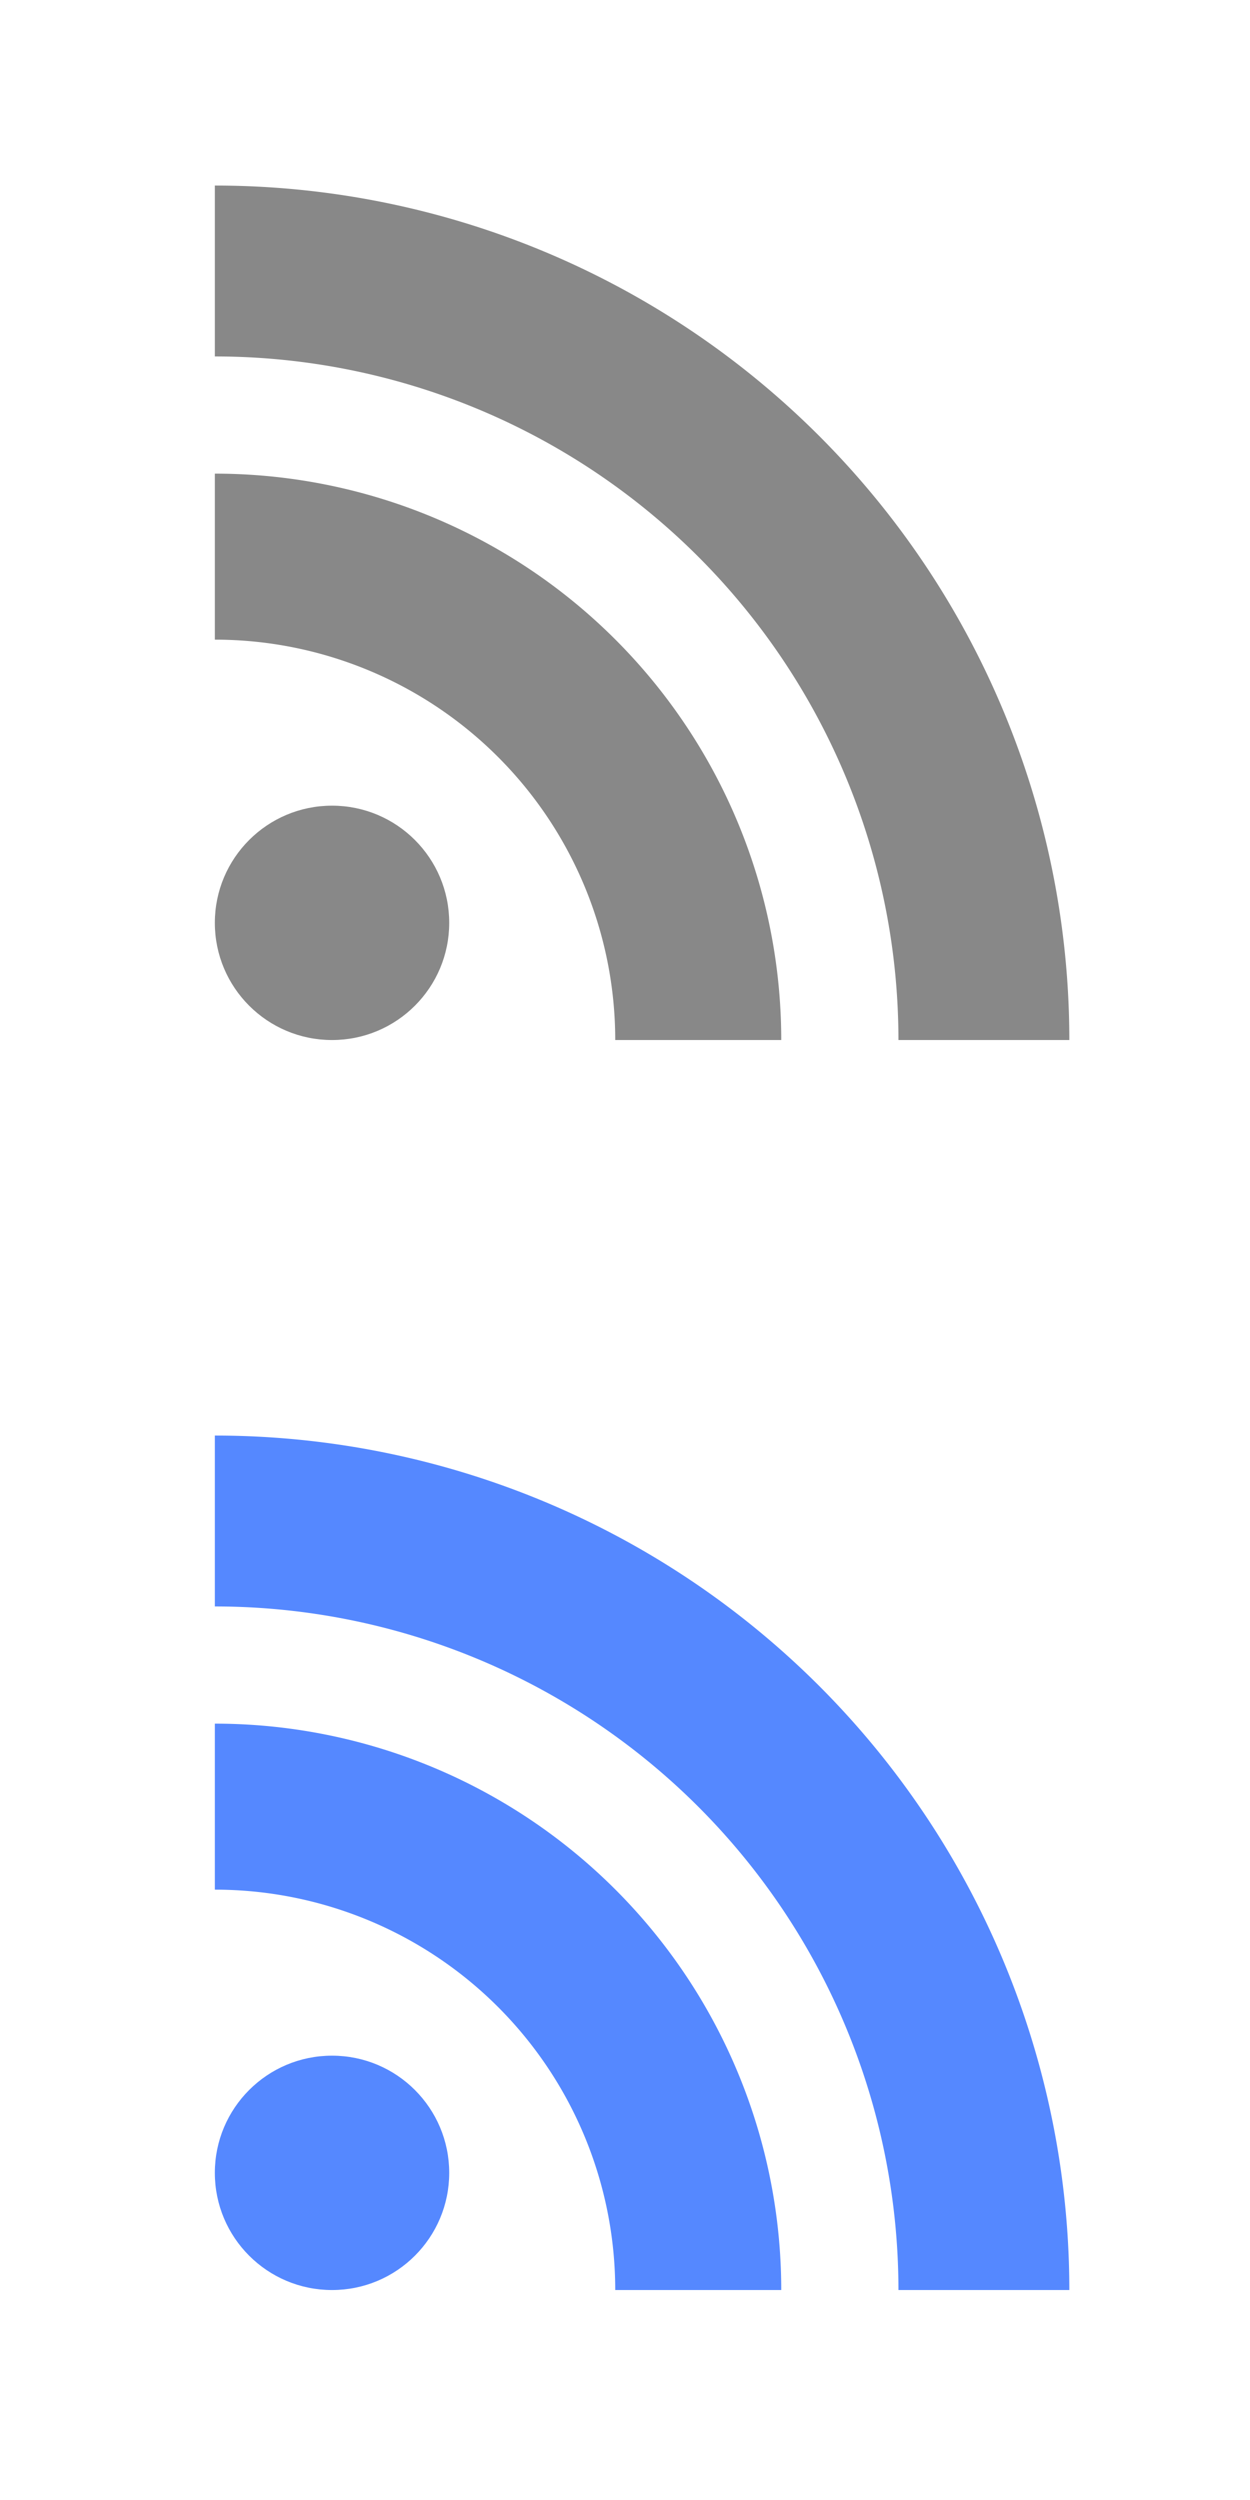 <?xml version="1.0"?>
<!DOCTYPE svg PUBLIC "-//W3C//DTD SVG 1.1//EN" "http://www.w3.org/Graphics/SVG/1.1/DTD/svg11.dtd"> 
<svg xmlns="http://www.w3.org/2000/svg" version="1.1" width="48px" height="96px" id="RSSicon" viewBox="0 0 256 512">
<g id="inactive">
	<circle cx="68" cy="189" r="24" fill="#888"/>
	<path d="M160 213h-34a82 82 0 0 0 -82 -82v-34a116 116 0 0 1 116 116z" fill="#888"/>
	<path d="M184 213A140 140 0 0 0 44 73 V 38a175 175 0 0 1 175 175z" fill="#888"/>
</g>
<g id="active" transform="matrix(1,0,0,1,0,256)">
	<circle cx="68" cy="189" r="24" fill="#58f"/>
	<path d="M160 213h-34a82 82 0 0 0 -82 -82v-34a116 116 0 0 1 116 116z" fill="#58f"/>
	<path d="M184 213A140 140 0 0 0 44 73 V 38a175 175 0 0 1 175 175z" fill="#58f"/>
</g>
</svg>
